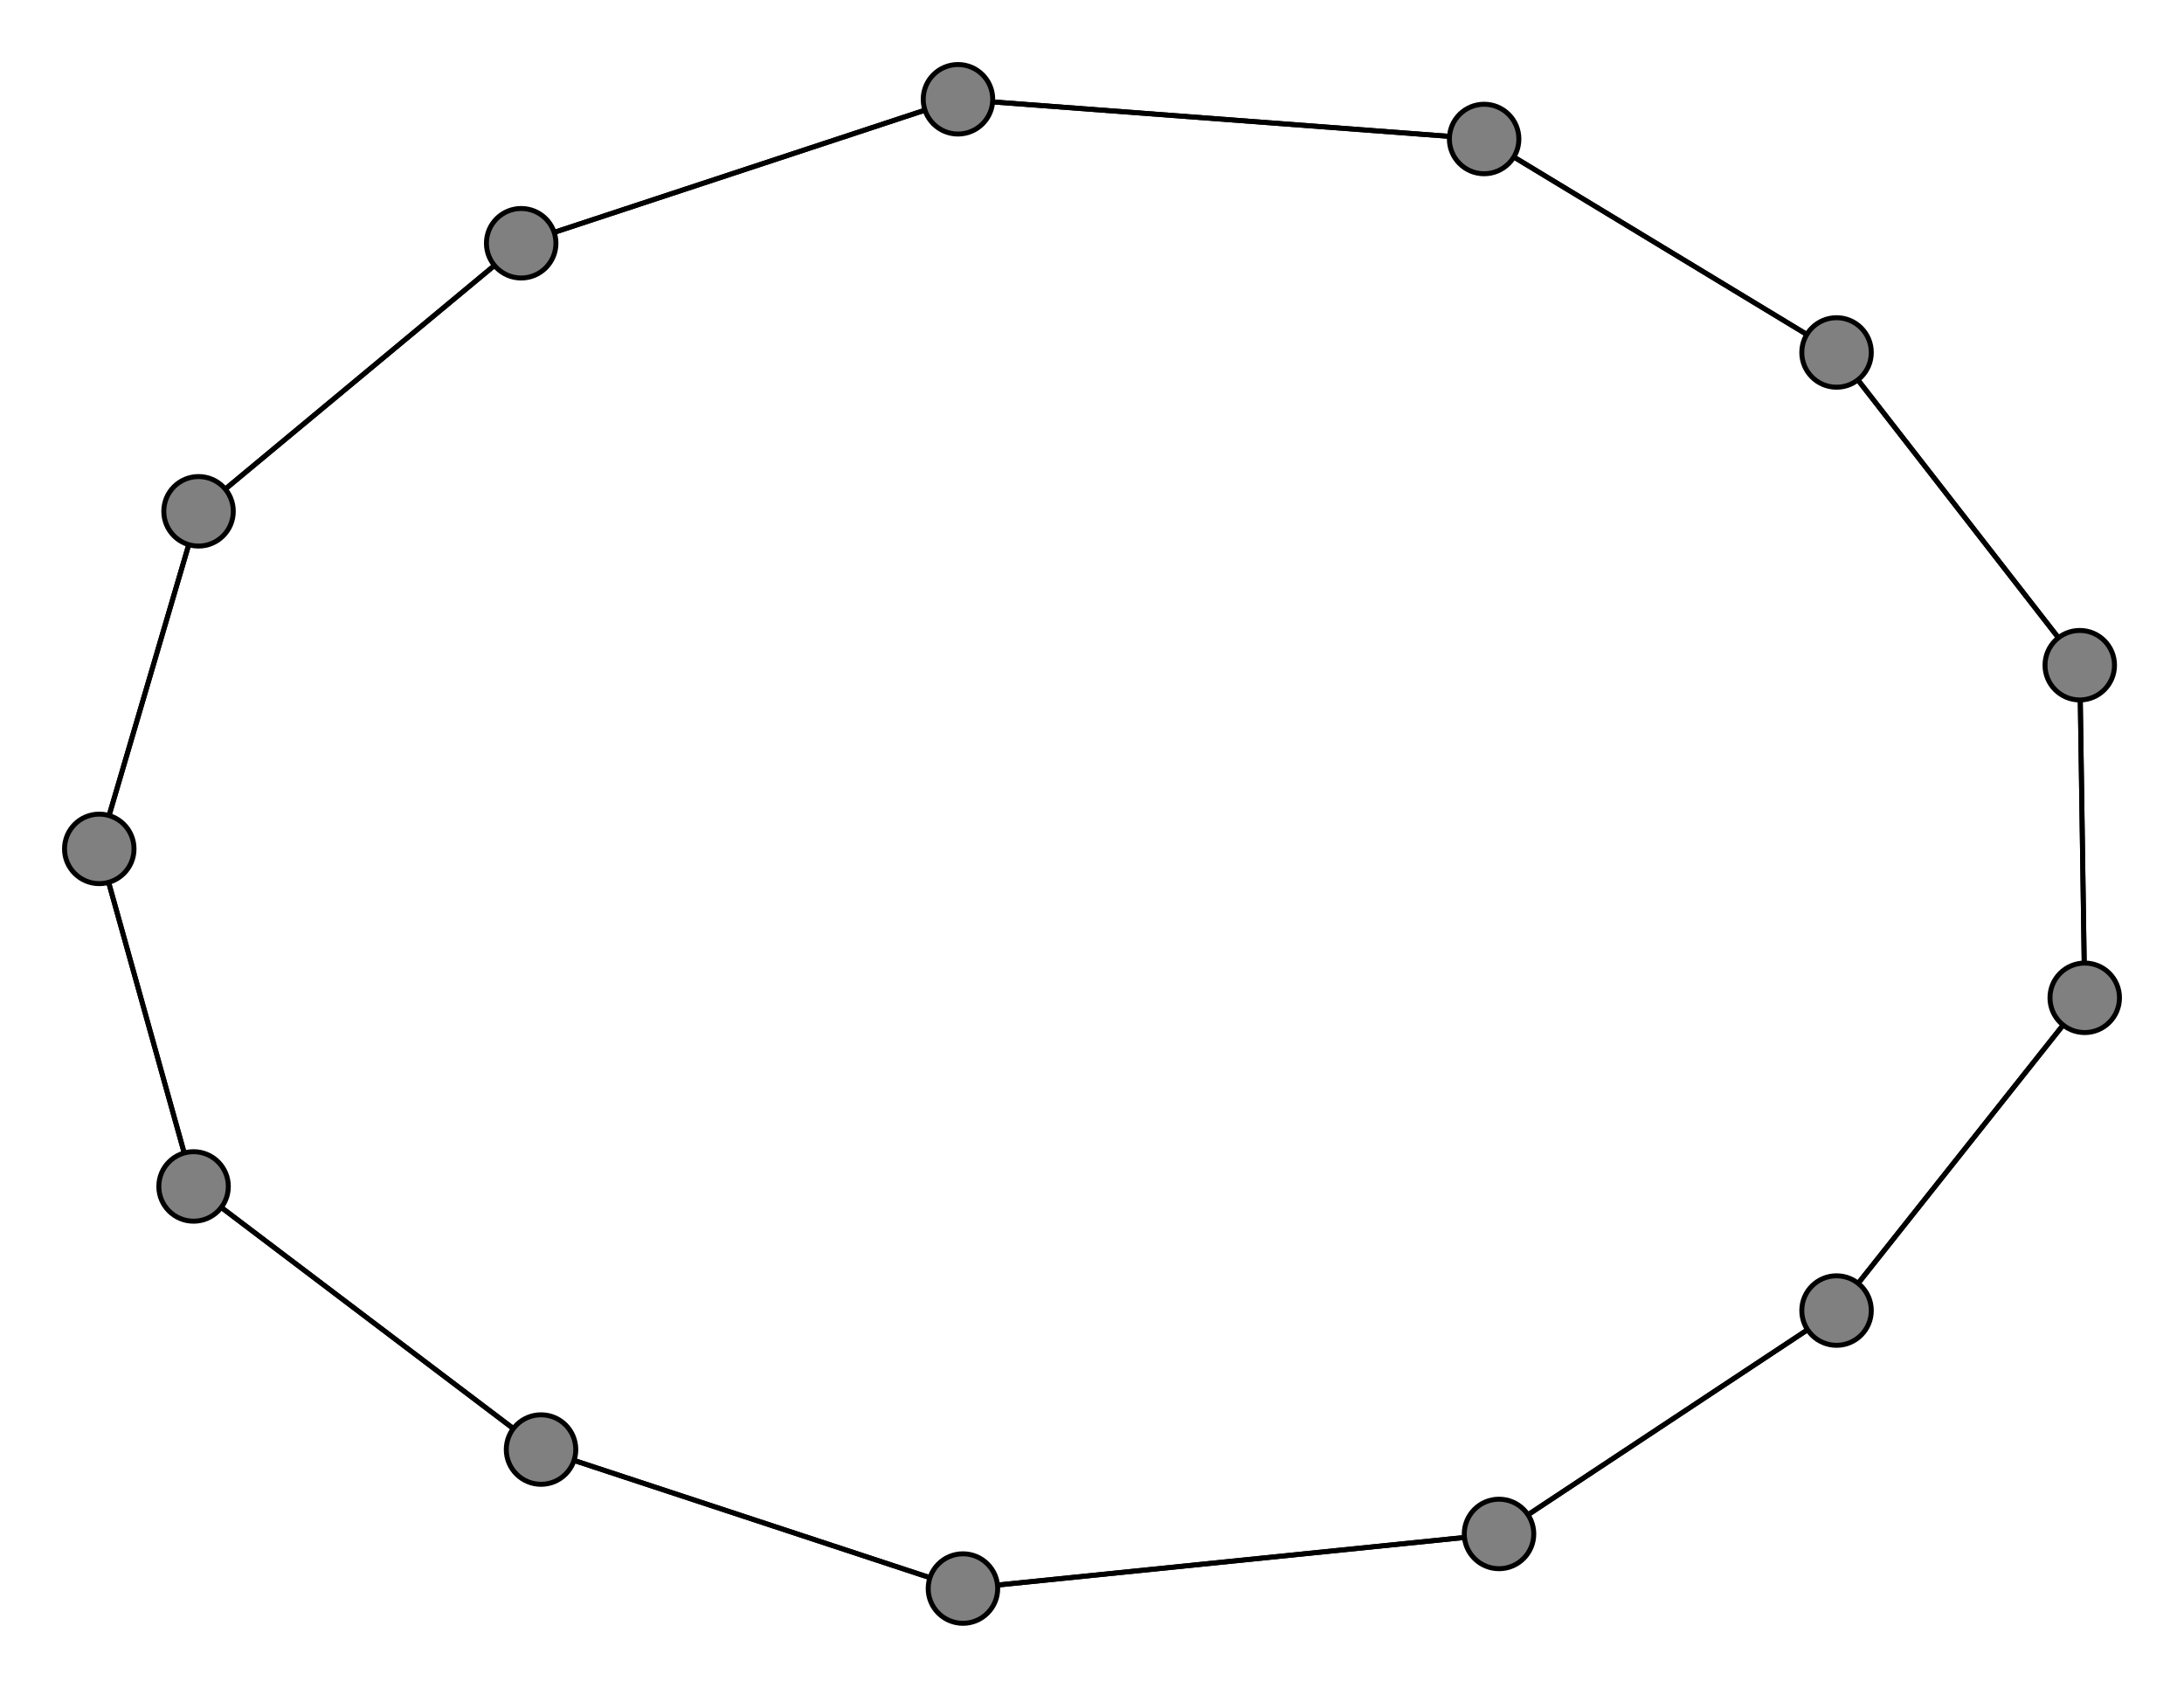 <svg width="440" height="340" xmlns="http://www.w3.org/2000/svg">
<path stroke-width="1" stroke="black" d="M 109 292 39 239"/>
<path stroke-width="1" stroke="black" d="M 299 28 370 71"/>
<path stroke-width="1" stroke="black" d="M 299 28 193 20"/>
<path stroke-width="1" stroke="black" d="M 370 71 299 28"/>
<path stroke-width="1" stroke="black" d="M 370 71 419 134"/>
<path stroke-width="1" stroke="black" d="M 420 201 419 134"/>
<path stroke-width="1" stroke="black" d="M 420 201 370 264"/>
<path stroke-width="1" stroke="black" d="M 105 49 40 103"/>
<path stroke-width="1" stroke="black" d="M 105 49 193 20"/>
<path stroke-width="1" stroke="black" d="M 194 320 302 309"/>
<path stroke-width="1" stroke="black" d="M 194 320 109 292"/>
<path stroke-width="1" stroke="black" d="M 419 134 370 71"/>
<path stroke-width="1" stroke="black" d="M 419 134 420 201"/>
<path stroke-width="1" stroke="black" d="M 39 239 20 171"/>
<path stroke-width="1" stroke="black" d="M 39 239 109 292"/>
<path stroke-width="1" stroke="black" d="M 40 103 20 171"/>
<path stroke-width="1" stroke="black" d="M 40 103 105 49"/>
<path stroke-width="1" stroke="black" d="M 193 20 299 28"/>
<path stroke-width="1" stroke="black" d="M 193 20 105 49"/>
<path stroke-width="1" stroke="black" d="M 302 309 194 320"/>
<path stroke-width="1" stroke="black" d="M 302 309 370 264"/>
<path stroke-width="1" stroke="black" d="M 370 264 420 201"/>
<path stroke-width="1" stroke="black" d="M 370 264 302 309"/>
<path stroke-width="1" stroke="black" d="M 109 292 194 320"/>
<path stroke-width="1" stroke="black" d="M 20 171 40 103"/>
<path stroke-width="1" stroke="black" d="M 20 171 39 239"/>
<circle cx="109" cy="292" r="7.0" style="fill:gray;stroke:black;stroke-width:1.0"/>
<circle cx="370" cy="264" r="7.0" style="fill:gray;stroke:black;stroke-width:1.0"/>
<circle cx="302" cy="309" r="7.0" style="fill:gray;stroke:black;stroke-width:1.0"/>
<circle cx="193" cy="20" r="7.0" style="fill:gray;stroke:black;stroke-width:1.0"/>
<circle cx="40" cy="103" r="7.0" style="fill:gray;stroke:black;stroke-width:1.0"/>
<circle cx="39" cy="239" r="7.0" style="fill:gray;stroke:black;stroke-width:1.0"/>
<circle cx="419" cy="134" r="7.0" style="fill:gray;stroke:black;stroke-width:1.0"/>
<circle cx="194" cy="320" r="7.0" style="fill:gray;stroke:black;stroke-width:1.0"/>
<circle cx="105" cy="49" r="7.0" style="fill:gray;stroke:black;stroke-width:1.0"/>
<circle cx="420" cy="201" r="7.0" style="fill:gray;stroke:black;stroke-width:1.0"/>
<circle cx="370" cy="71" r="7.0" style="fill:gray;stroke:black;stroke-width:1.0"/>
<circle cx="299" cy="28" r="7.0" style="fill:gray;stroke:black;stroke-width:1.0"/>
<circle cx="20" cy="171" r="7.0" style="fill:gray;stroke:black;stroke-width:1.0"/>
</svg>
